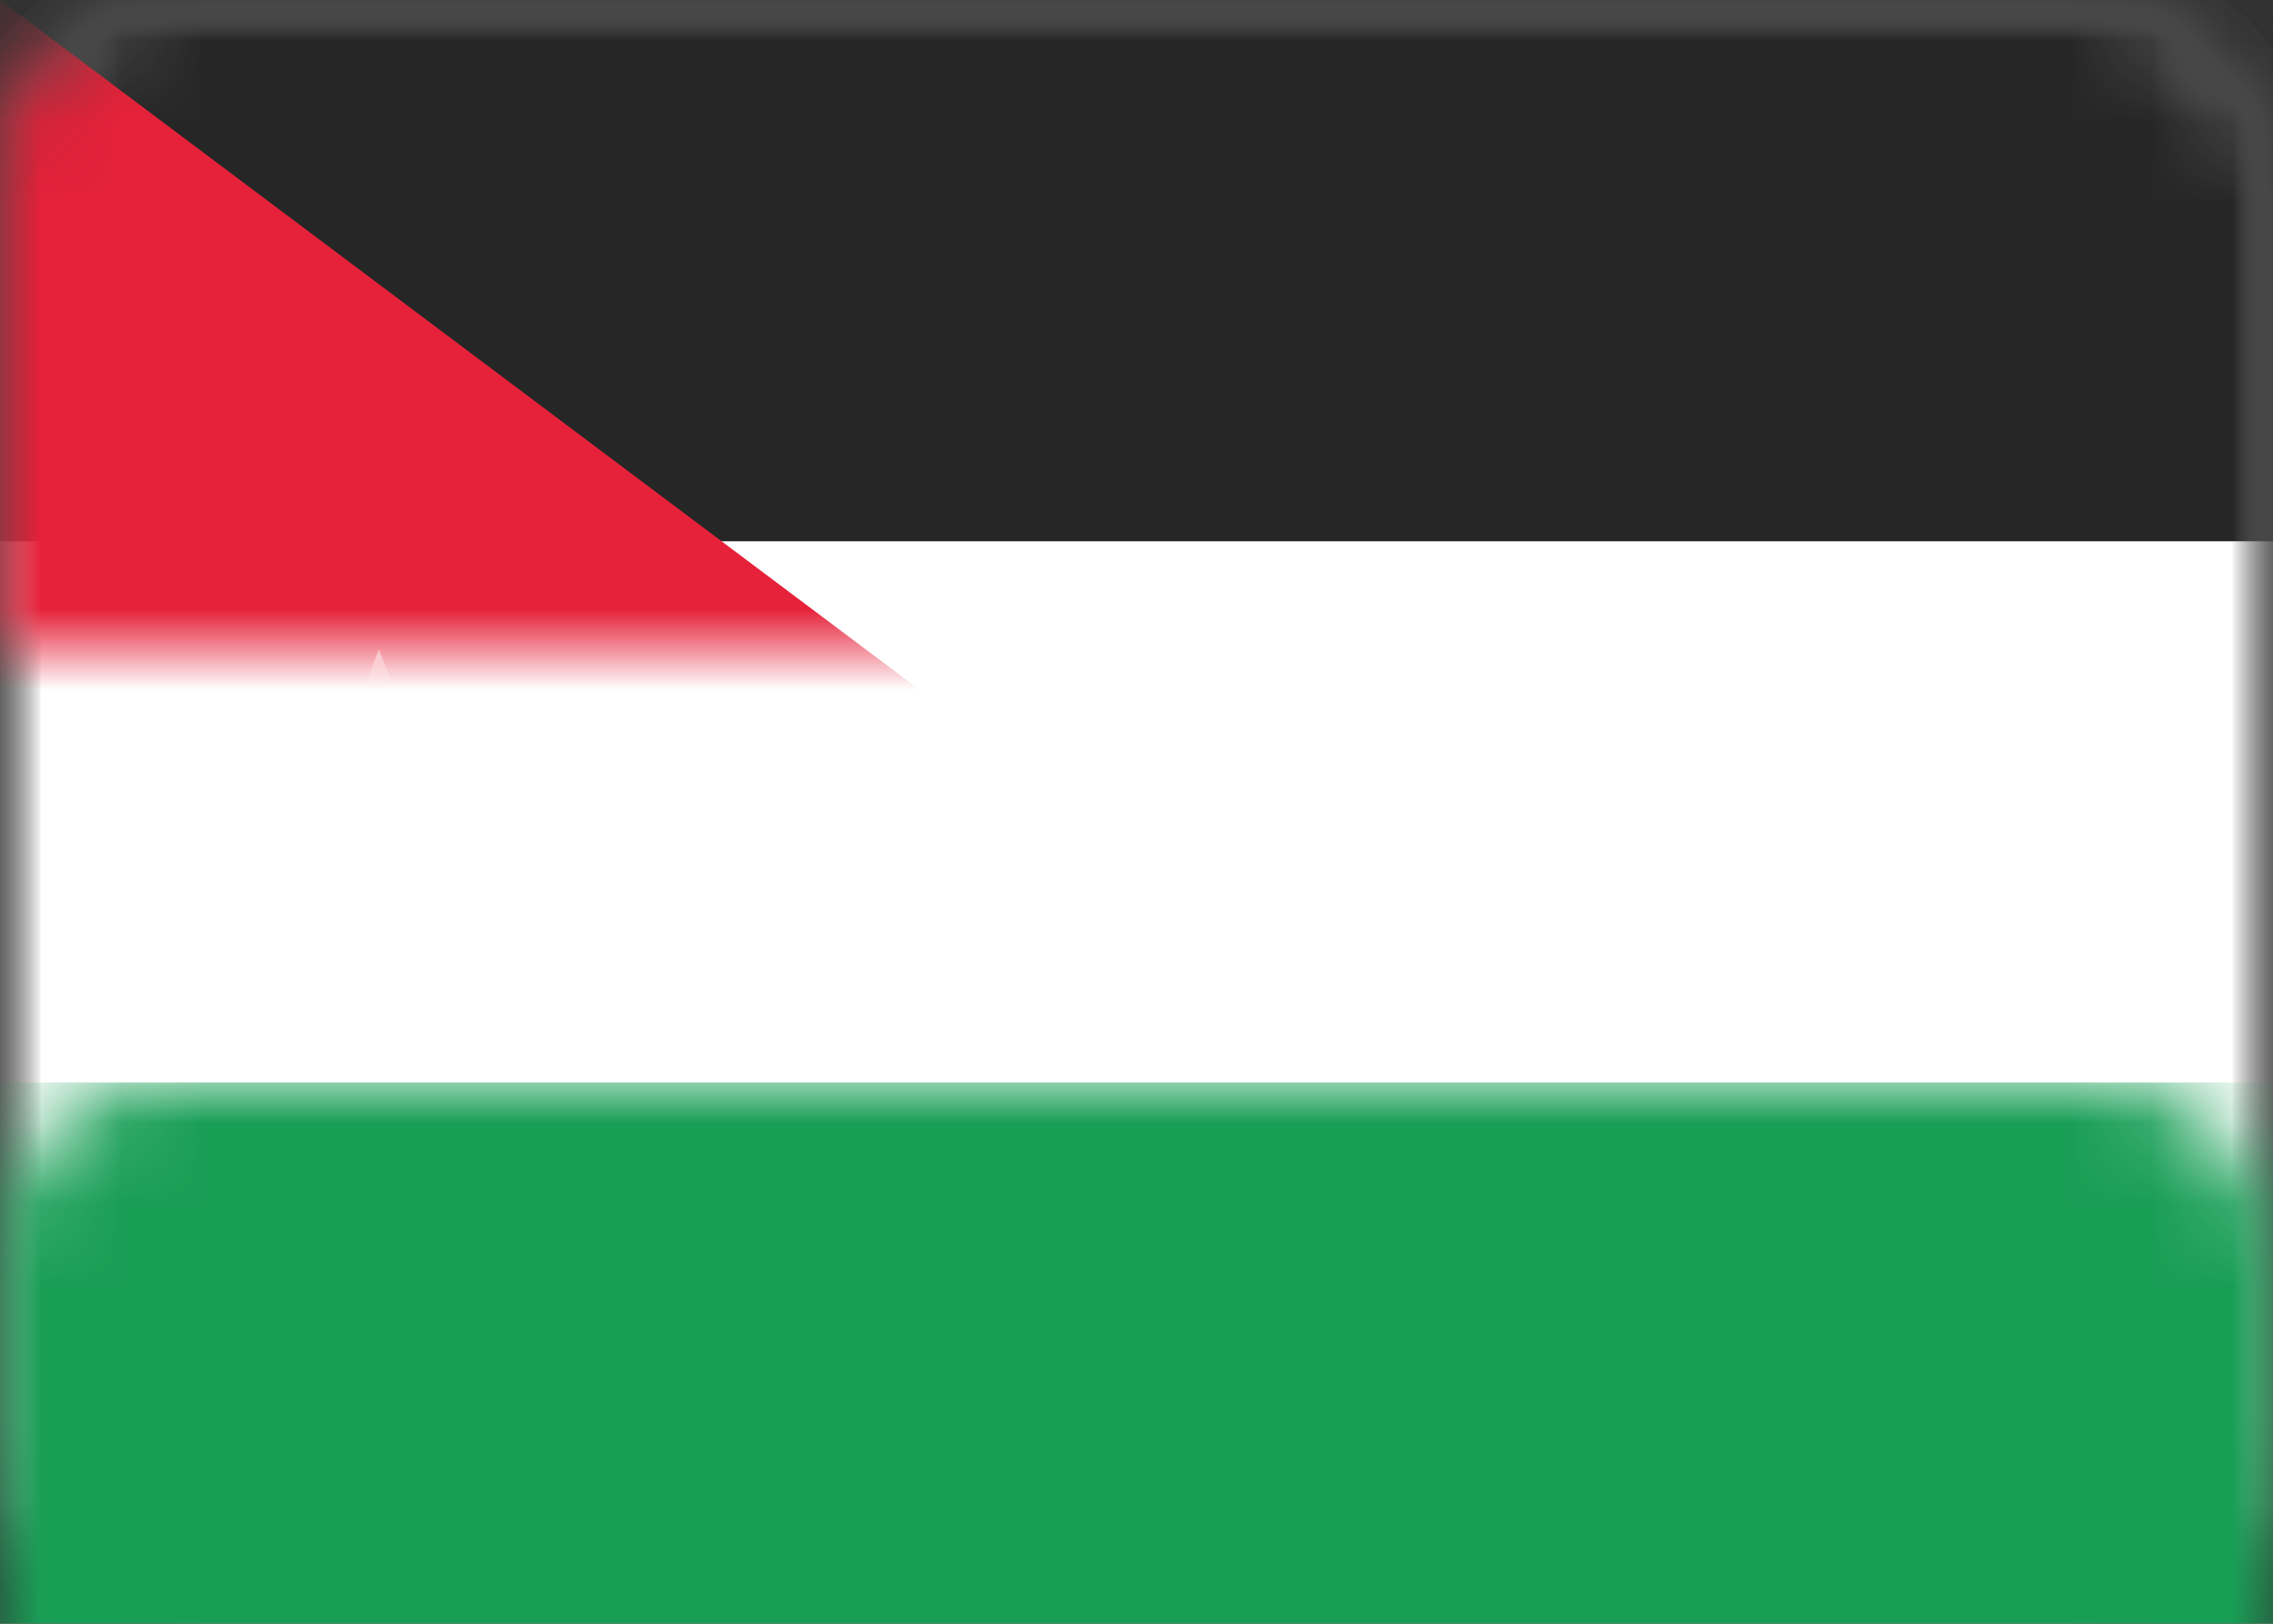 <?xml version="1.0" encoding="UTF-8" standalone="no"?>
<svg width="28px" height="20px" viewBox="0 0 28 20" version="1.1" xmlns="http://www.w3.org/2000/svg" xmlns:xlink="http://www.w3.org/1999/xlink">
    <rect x="0" y="0" width="28" height="20" fill="#333333" stroke="none"/>
    <!-- Generator: Sketch 40.1 (33804) - http://www.bohemiancoding.com/sketch -->
    <title>JO Copy@1x</title>
    <desc>Created with Sketch.</desc>
    <defs>
        <rect id="path-1" x="0" y="0" width="28" height="20" rx="2"></rect>
        <mask id="mask-2" maskContentUnits="userSpaceOnUse" maskUnits="objectBoundingBox" x="0" y="0" width="28" height="20" fill="white">
            <use xlink:href="#path-1"></use>
        </mask>
        <mask id="mask-4" maskContentUnits="userSpaceOnUse" maskUnits="objectBoundingBox" x="0" y="0" width="28" height="20" fill="white">
            <use xlink:href="#path-1"></use>
        </mask>
    </defs>
    <g id="Page-1" stroke="none" stroke-width="1" fill="none" fill-rule="evenodd">
        <g id="JO-Copy">
            <mask id="mask-3" fill="white">
                <use xlink:href="#path-1"></use>
            </mask>
            <g id="Mask" stroke="#F5F5F5" mask="url(#mask-2)" fill="#FFFFFF">
                <use mask="url(#mask-4)" xlink:href="#path-1"></use>
            </g>
            <rect id="Rectangle-2" fill="#199E56" mask="url(#mask-3)" x="0" y="13.333" width="28" height="6.667"></rect>
            <rect id="Rectangle-2" fill="#262626" mask="url(#mask-3)" x="0" y="0" width="28" height="6.667"></rect>
            <polygon id="Rectangle-83" fill="#E6223A" mask="url(#mask-3)" points="0 0 13.333 10 0 20"></polygon>
            <polygon id="Star-27" fill="#FFFFFF" mask="url(#mask-3)" points="4.667 11 3.799 11.802 3.885 10.623 2.717 10.445 3.692 9.777 3.103 8.753 4.233 9.099 4.667 8 5.101 9.099 6.23 8.753 5.642 9.777 6.617 10.445 5.448 10.623 5.534 11.802"></polygon>
        </g>
    </g>
</svg>
